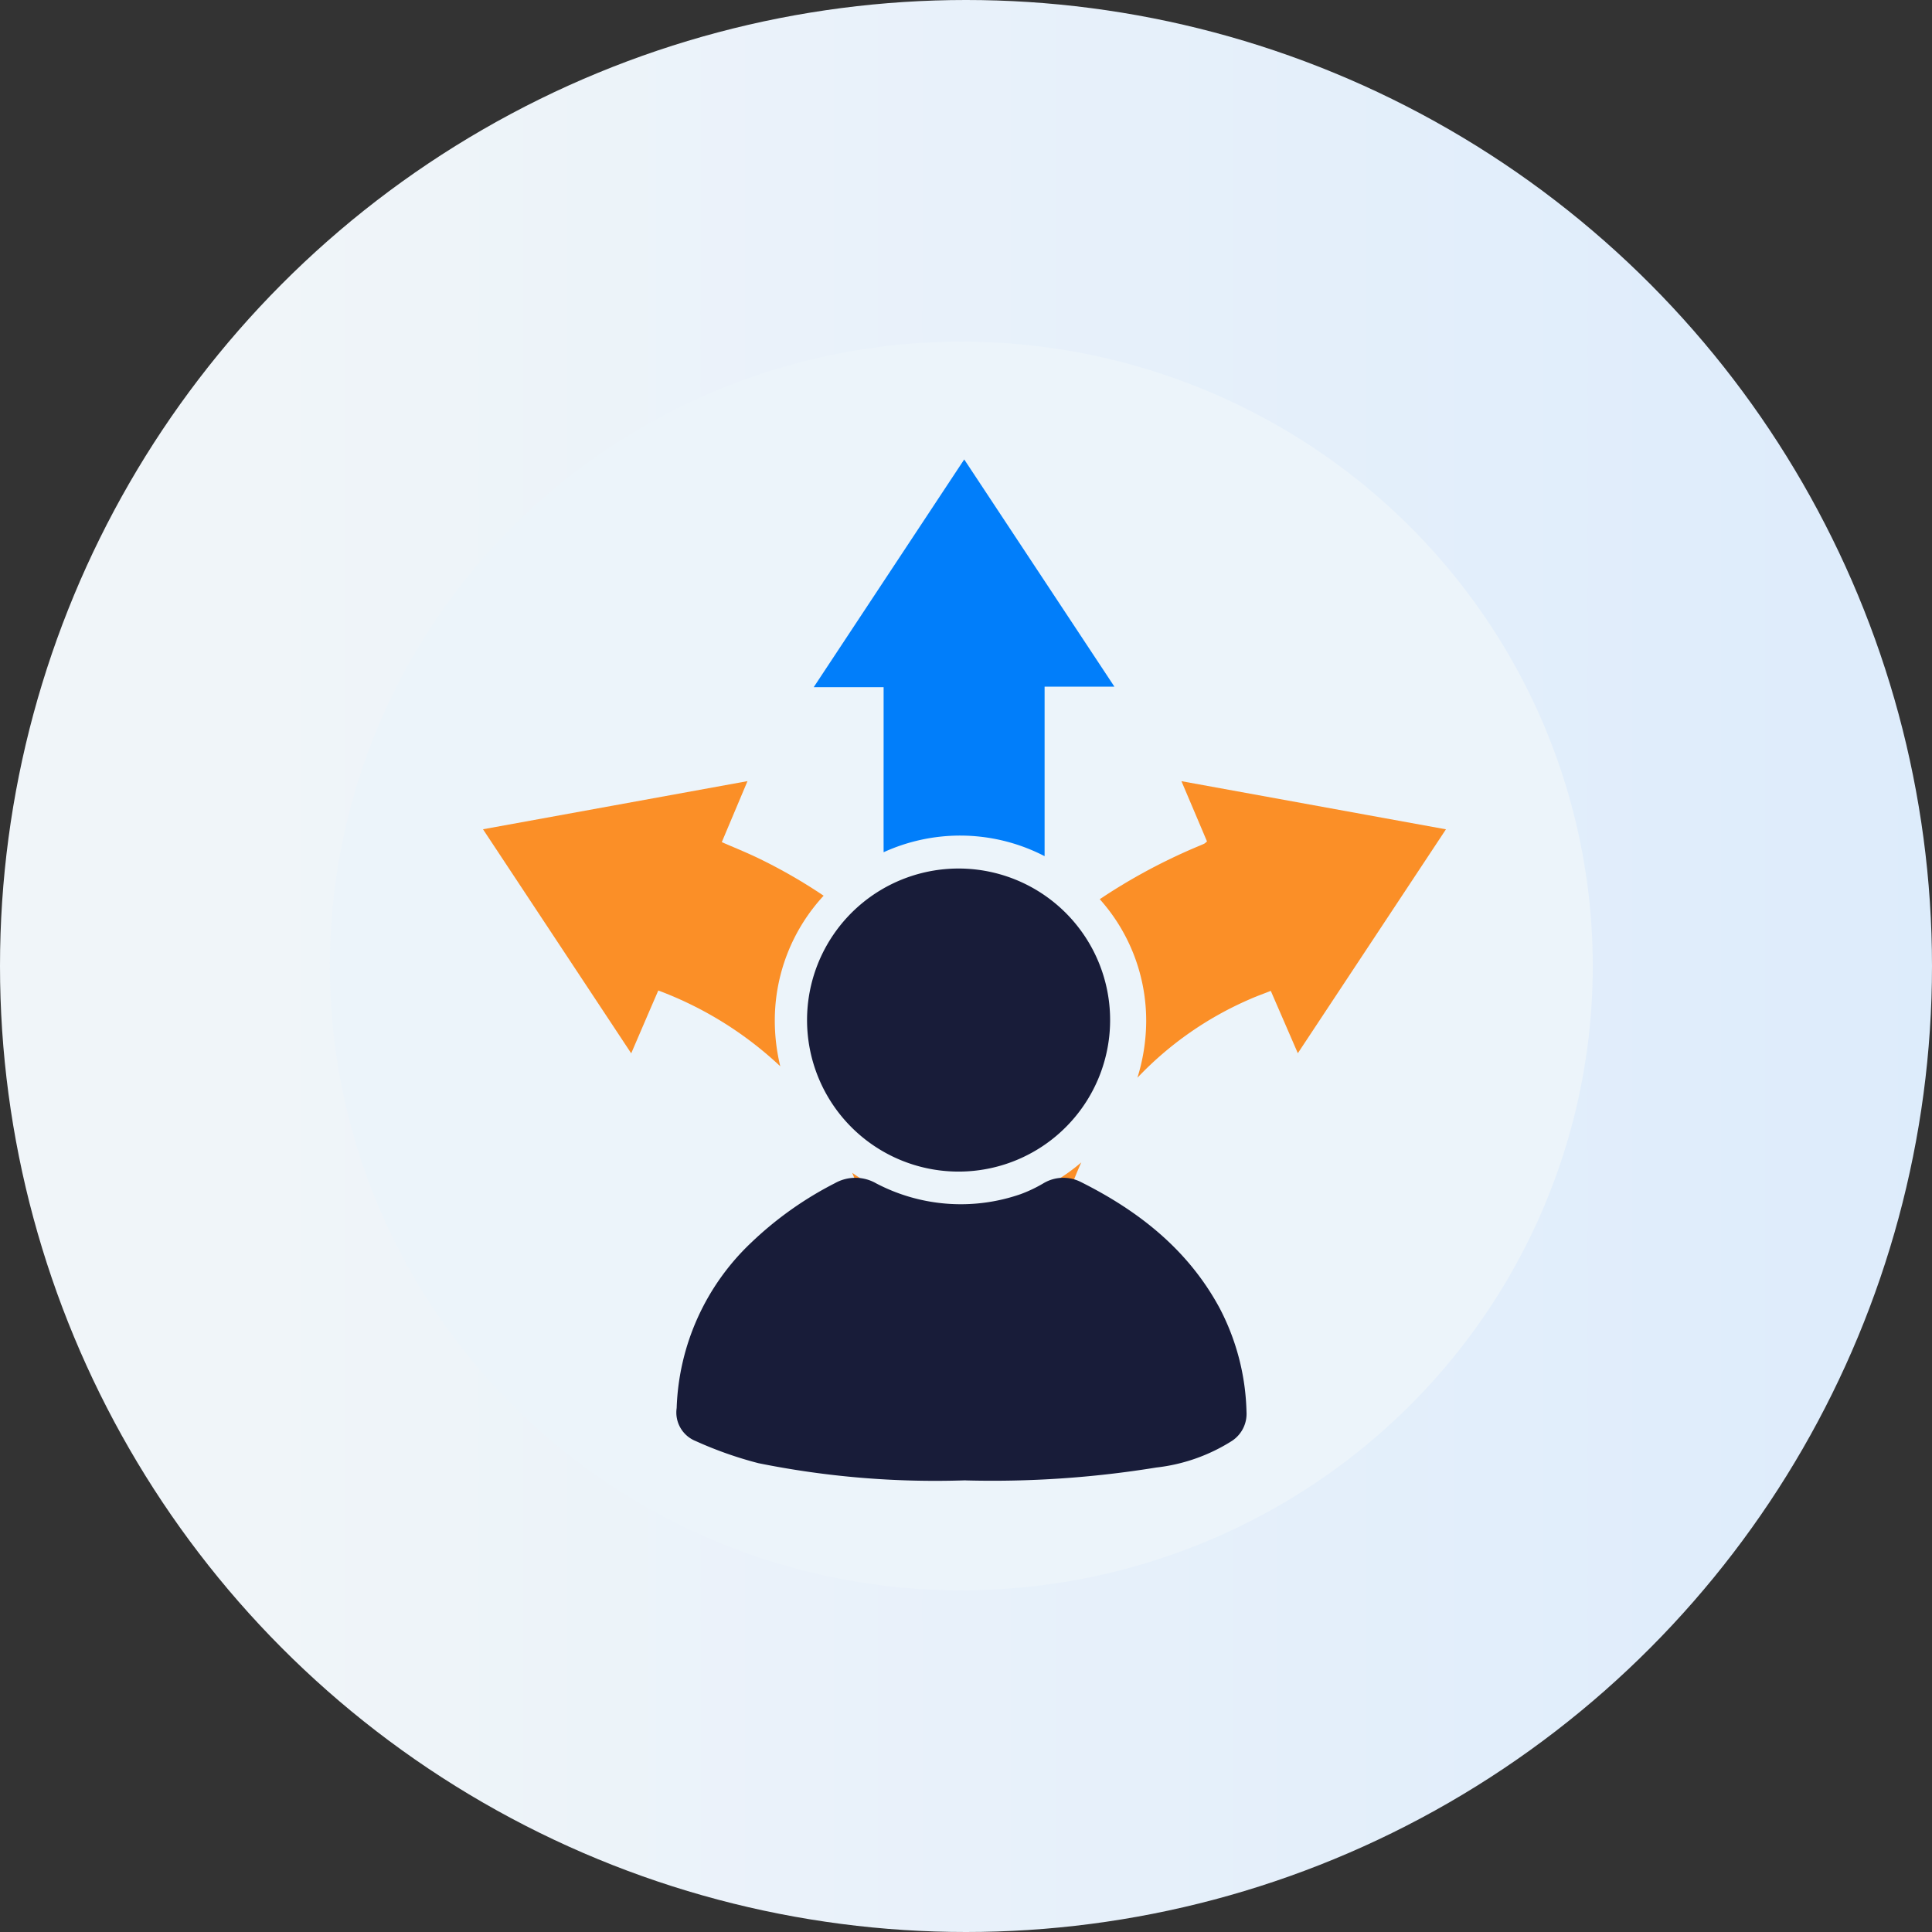 <svg xmlns="http://www.w3.org/2000/svg" xmlns:xlink="http://www.w3.org/1999/xlink" width="164" height="164" viewBox="0 0 164 164"><rect x="0" y="0" width="164" height="164" fill="#333333" stroke="none"/><defs><style>.a{fill:url(#a);}.b{fill:#ecf4fa;}.c{fill:#fb8f27;}.c,.d{stroke:rgba(0,0,0,0);stroke-miterlimit:10;}.d{fill:#017efa;}.e{fill:#181c39;}</style><linearGradient id="a" x1="0.136" y1="0.5" x2="2.14" y2="0.5" gradientUnits="objectBoundingBox"><stop offset="0" stop-color="#f0f5f9"/><stop offset="1" stop-color="#c4dffe"/></linearGradient></defs><g transform="translate(-1045 -2626)"><g transform="translate(790 64.918)"><circle class="a" cx="82" cy="82" r="82" transform="translate(255 2561.082)"/><ellipse class="b" cx="53.602" cy="53" rx="53.602" ry="53" transform="translate(283 2590.082)"/></g><g transform="translate(-22 56.643)"><path class="c" d="M13.662,57.058H.094c-.012-.049-.027-.094-.041-.138A.791.791,0,0,1,0,56.672c.029-1.552.021-3.134.014-4.664a89.3,89.3,0,0,1,.347-10.3A57.4,57.4,0,0,1,1.428,35.34a15.975,15.975,0,0,0,4.921.83h.183A15.783,15.783,0,0,0,16.77,32.362a33.263,33.263,0,0,0-2.176,6.6,44.363,44.363,0,0,0-.931,9.622c0,1.978,0,3.995,0,5.945q0,1.256,0,2.526Zm7.873-31.883h0a16.367,16.367,0,0,0,.745-4.708A15.462,15.462,0,0,0,18.34,10.018,49.183,49.183,0,0,1,26.857,5.46l.031-.013c.108-.045.22-.092.327-.145a.613.613,0,0,0,.114-.087c.03-.026.066-.057.114-.1l-.955-2.254L25.273,0,42.381,3.114l5.345.973L35.153,23.093l-1.794-4.135-.012-.027L32.857,17.8c-.2.08-.4.157-.6.233-.424.163-.825.316-1.222.494A29,29,0,0,0,21.535,25.175Z" transform="translate(1142.015 2635.668)"/><path class="c" d="M32.793,37.623v0a32.482,32.482,0,0,0-1.45-4.374A15.662,15.662,0,0,0,33.6,34.589c-.171.7-.337,1.429-.494,2.177-.049.235-.1.452-.159.666a.282.282,0,0,1-.074.1c-.022.024-.049.052-.079.088ZM25.235,24.206l0,0A30.963,30.963,0,0,0,14.88,17.772L14.3,19.11l-.054.125-1.665,3.871L3.809,9.842l-.02-.03L0,4.086,11.106,2.065l.033-.006L22.452,0,20.27,5.178c.347.152.691.3,1.023.439.723.307,1.405.6,2.08.925a44.905,44.905,0,0,1,5.542,3.185,15.593,15.593,0,0,0-4.145,10.584,16.373,16.373,0,0,0,.464,3.891Z" transform="translate(1108 2635.664)"/><path class="d" d="M19.607,33.68h0a15.6,15.6,0,0,0-7.1-1.751h-.038a15.65,15.65,0,0,0-6.535,1.415c-.005-3.206,0-6.465,0-9.618q0-1.588,0-3.171V19.333H0L12.209.858,12.777,0l5.965,9.024.009.013,6.776,10.252H19.6v1.243q0,1.9,0,3.792v.1c0,3.034,0,6.171,0,9.256Z" transform="translate(1136.072 2608.357)"/><path class="e" d="M24.542,161.306a75.75,75.75,0,0,1-17.588-1.454,32.637,32.637,0,0,1-5.345-1.886,2.607,2.607,0,0,1-1.6-2.8A20.243,20.243,0,0,1,6.366,141.1a29.944,29.944,0,0,1,7.071-5.014,3.537,3.537,0,0,1,3.5.009,15.474,15.474,0,0,0,12.271.918,11.759,11.759,0,0,0,1.913-.908,3.282,3.282,0,0,1,3.148-.147c4.949,2.467,9.157,5.77,11.834,10.738a19.966,19.966,0,0,1,2.277,8.8,2.75,2.75,0,0,1-1.246,2.47,15.131,15.131,0,0,1-6.413,2.253,86.694,86.694,0,0,1-16.177,1.094" transform="translate(1124.431 2533.71)"/><path class="e" d="M57.19,12.8A12.863,12.863,0,1,1,69.916,25.748,12.861,12.861,0,0,1,57.19,12.8" transform="translate(1078.318 2643.06)"/></g></g></svg>